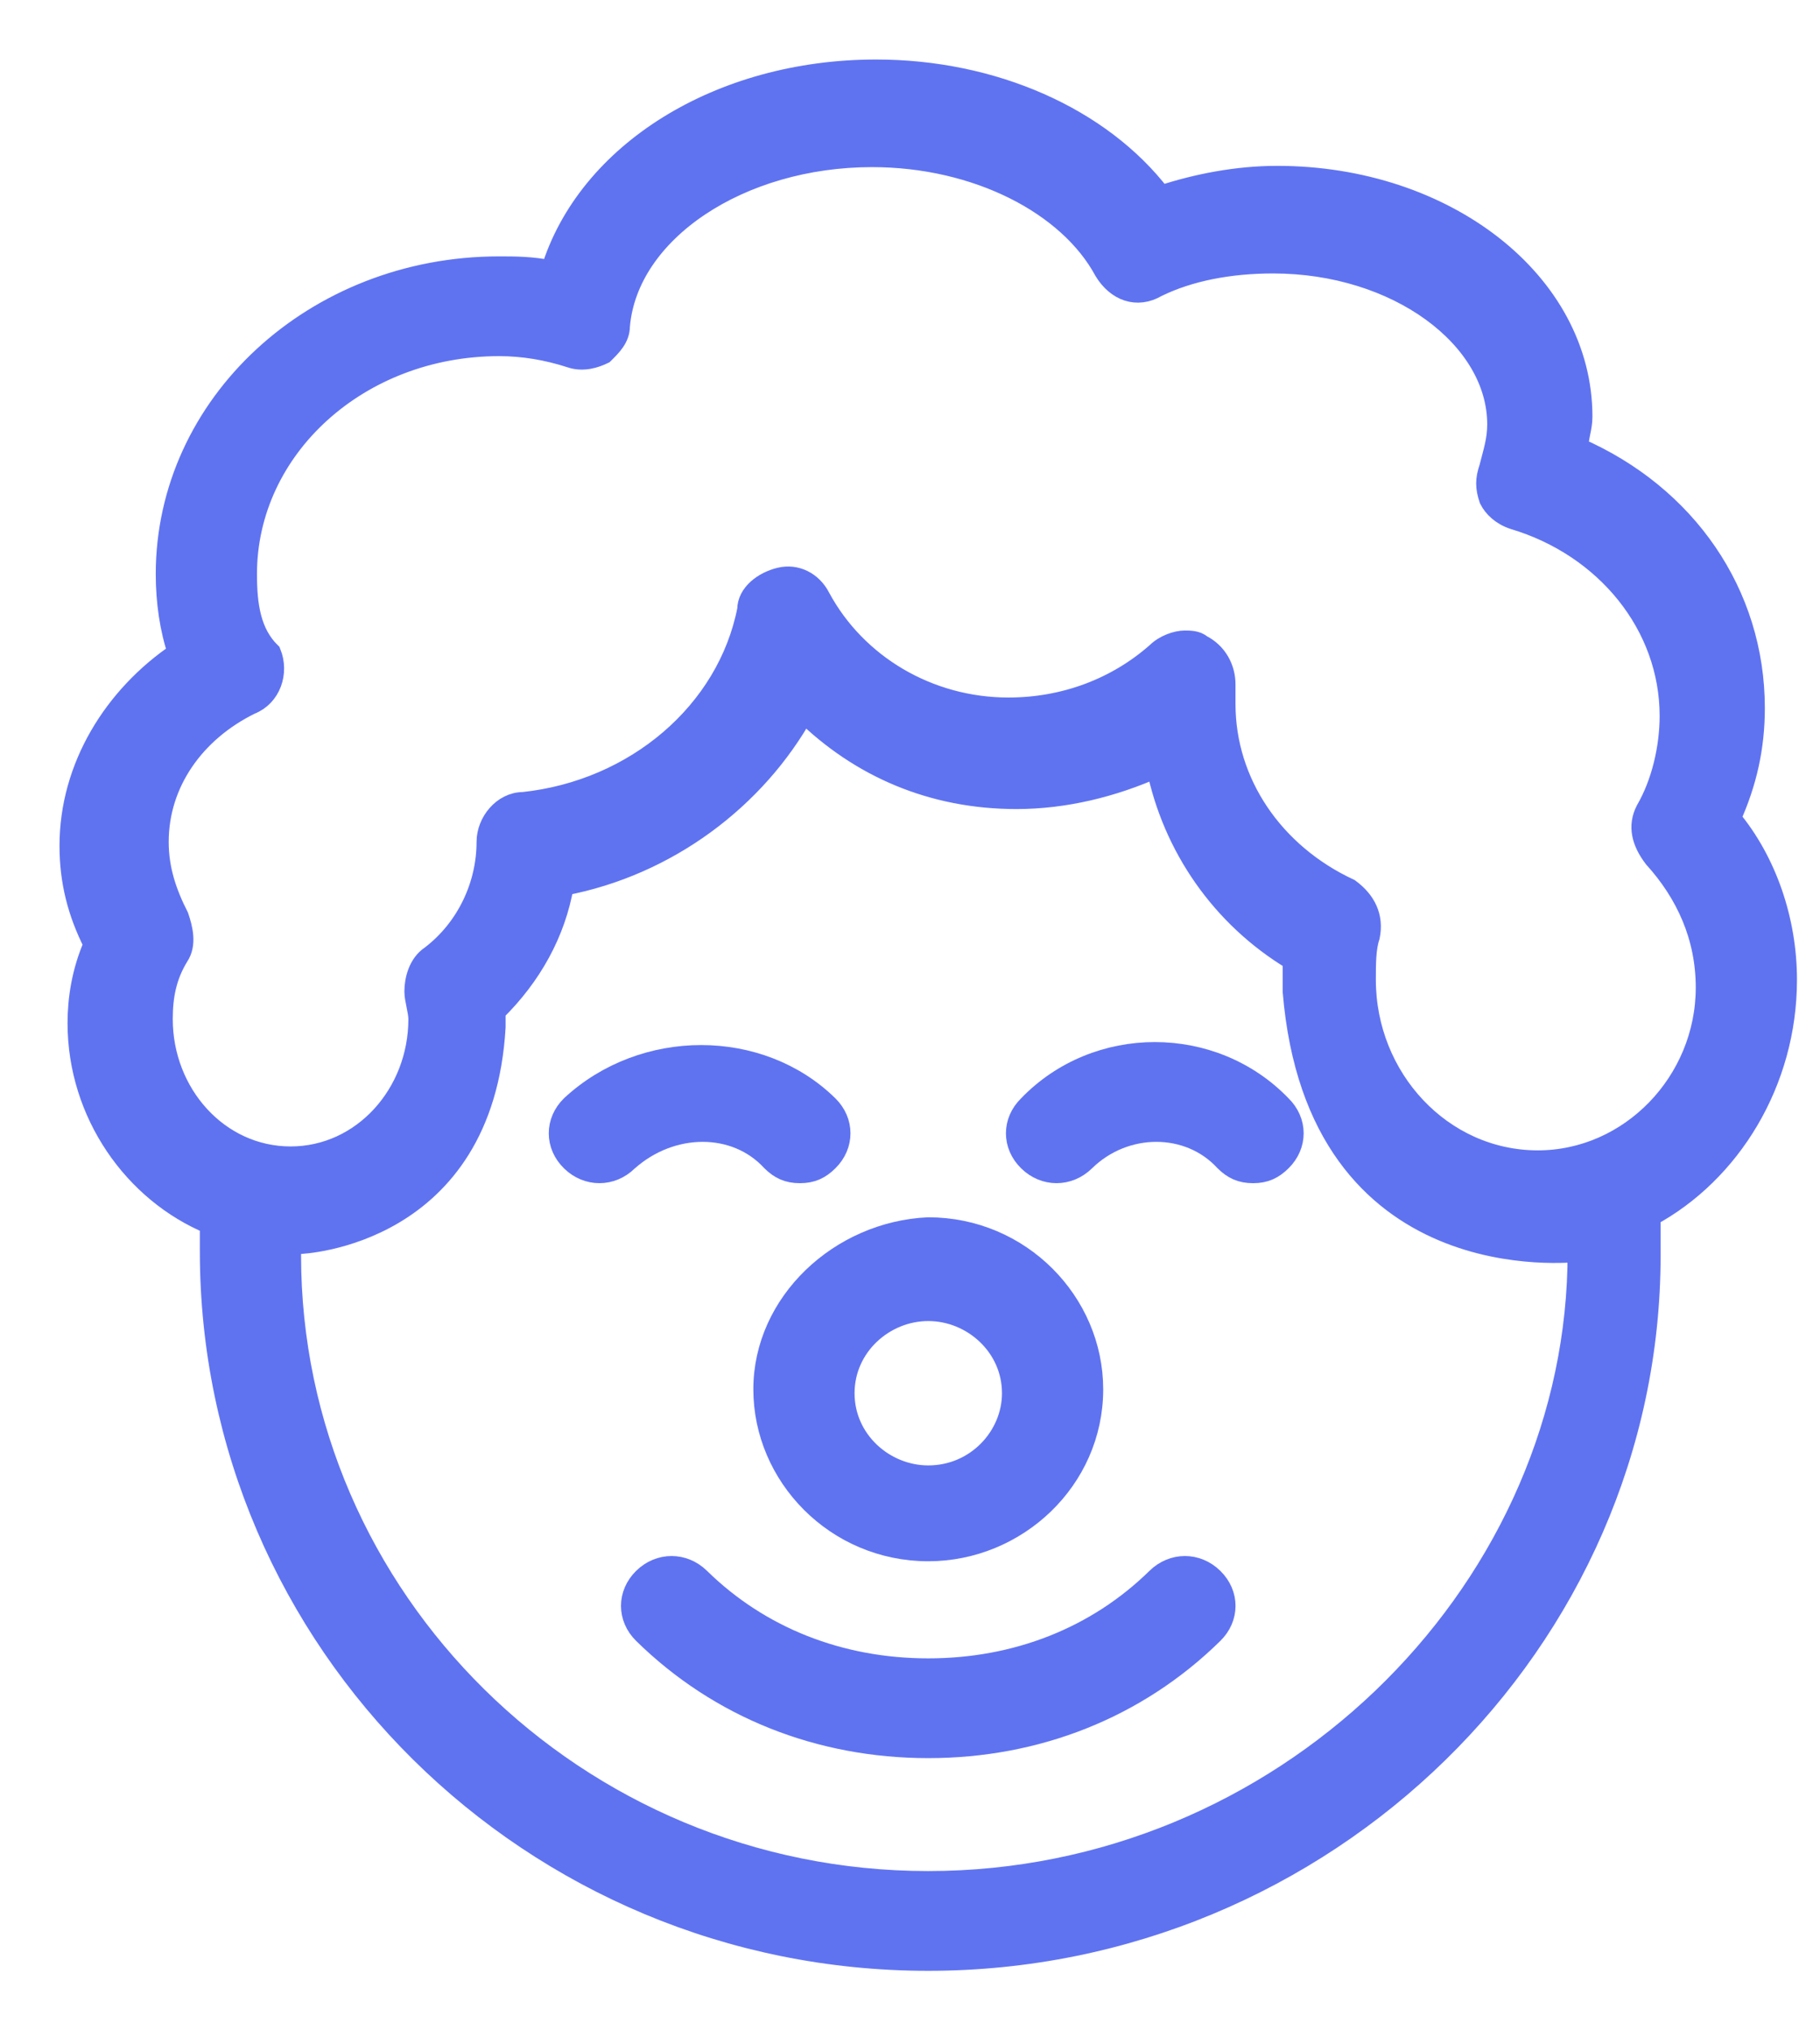 <svg width="26" height="29" viewBox="0 0 26 29" fill="none" xmlns="http://www.w3.org/2000/svg"><path d="M25.521 13.994C25.521 13.15 25.234 12.306 24.719 11.688C24.948 11.181 25.062 10.675 25.062 10.113C25.062 8.481 24.088 7.075 22.542 6.4C22.542 6.231 22.599 6.119 22.599 5.95C22.599 4.037 20.651 2.519 18.245 2.519C17.672 2.519 17.099 2.631 16.583 2.8C15.724 1.675 14.177 1 12.516 1C10.281 1 8.391 2.181 7.875 3.869C7.589 3.812 7.359 3.812 7.13 3.812C4.495 3.812 2.375 5.781 2.375 8.2C2.375 8.594 2.432 8.987 2.547 9.325C1.63 9.944 1 10.956 1 12.081C1 12.588 1.115 13.037 1.344 13.488C1.172 13.881 1.115 14.275 1.115 14.613C1.115 15.906 1.917 17.031 3.005 17.481C3.005 17.594 3.005 17.762 3.005 17.875C3.005 23.444 7.589 28 13.26 28C18.932 28 23.573 23.444 23.573 17.931C23.573 17.762 23.573 17.538 23.573 17.369C24.719 16.75 25.521 15.456 25.521 13.994ZM13.26 26.875C8.219 26.875 4.151 22.825 4.151 17.931C4.151 17.875 4.151 17.819 4.151 17.762C4.208 17.762 4.266 17.762 4.266 17.762C4.323 17.762 6.901 17.65 7.073 14.669C7.073 14.613 7.073 14.5 7.073 14.444C7.589 13.938 7.932 13.319 8.047 12.644C9.536 12.363 10.797 11.406 11.484 10.169C12.286 10.956 13.318 11.406 14.521 11.406C15.208 11.406 15.896 11.238 16.526 10.956C16.755 12.081 17.443 13.094 18.474 13.713C18.474 13.881 18.474 13.994 18.474 14.162C18.818 18.325 22.484 17.875 22.542 17.875C22.542 17.931 22.542 17.988 22.542 18.1C22.427 22.825 18.302 26.875 13.26 26.875ZM21.969 16.581C20.594 16.581 19.505 15.4 19.505 13.994C19.505 13.769 19.505 13.544 19.562 13.375C19.62 13.094 19.505 12.869 19.276 12.7C18.188 12.194 17.5 11.181 17.5 10.056C17.5 9.944 17.5 9.831 17.5 9.775C17.5 9.55 17.385 9.325 17.156 9.212C17.099 9.156 16.984 9.156 16.927 9.156C16.812 9.156 16.641 9.212 16.526 9.325C15.953 9.831 15.208 10.113 14.406 10.113C13.26 10.113 12.229 9.494 11.713 8.537C11.599 8.312 11.37 8.2 11.141 8.256C10.911 8.312 10.682 8.481 10.682 8.706C10.396 10.169 9.078 11.294 7.474 11.463C7.187 11.463 6.958 11.744 6.958 12.025C6.958 12.644 6.672 13.262 6.156 13.656C5.984 13.769 5.927 13.994 5.927 14.162C5.927 14.275 5.984 14.444 5.984 14.556C5.984 15.625 5.182 16.525 4.151 16.525C3.12 16.525 2.318 15.625 2.318 14.556C2.318 14.219 2.375 13.938 2.547 13.656C2.661 13.488 2.604 13.262 2.547 13.094C2.375 12.756 2.26 12.419 2.26 12.025C2.26 11.181 2.776 10.45 3.578 10.056C3.865 9.944 3.979 9.606 3.865 9.325C3.578 9.044 3.521 8.65 3.521 8.2C3.521 6.4 5.125 4.937 7.13 4.937C7.474 4.937 7.818 4.994 8.161 5.106C8.333 5.162 8.505 5.106 8.62 5.05C8.734 4.937 8.849 4.825 8.849 4.656C8.964 3.306 10.568 2.237 12.458 2.237C13.948 2.237 15.266 2.913 15.781 3.869C15.953 4.15 16.24 4.262 16.526 4.094C16.984 3.869 17.557 3.756 18.188 3.756C19.963 3.756 21.396 4.825 21.396 6.062C21.396 6.287 21.338 6.456 21.281 6.681C21.224 6.85 21.224 6.962 21.281 7.131C21.338 7.244 21.453 7.356 21.625 7.412C22.943 7.806 23.859 8.931 23.859 10.225C23.859 10.675 23.745 11.181 23.516 11.575C23.401 11.8 23.458 12.025 23.63 12.25C24.088 12.756 24.375 13.375 24.375 14.106C24.375 15.456 23.286 16.581 21.969 16.581Z" fill="#5F73F1" stroke="#5F73F1" stroke-width=".3"/><path d="M14.693 15.794C14.463 16.019 14.463 16.356 14.693 16.581C14.922 16.806 15.265 16.806 15.495 16.581C16.068 16.019 16.984 16.019 17.5 16.581C17.614 16.694 17.729 16.75 17.901 16.75C18.073 16.75 18.187 16.694 18.302 16.581C18.531 16.356 18.531 16.019 18.302 15.794C17.328 14.781 15.667 14.781 14.693 15.794Z" fill="#5F73F1" stroke="#5F73F1" stroke-width=".3"/><path d="M11.026 16.581C11.141 16.694 11.255 16.75 11.427 16.75C11.599 16.75 11.714 16.694 11.828 16.581C12.057 16.356 12.057 16.019 11.828 15.794C10.854 14.838 9.193 14.838 8.162 15.794C7.932 16.019 7.932 16.356 8.162 16.581C8.391 16.806 8.735 16.806 8.964 16.581C9.594 16.019 10.511 16.019 11.026 16.581Z" fill="#5F73F1" stroke="#5F73F1" stroke-width=".3"/><path d="M16.526 22.544C15.667 23.387 14.521 23.837 13.261 23.837C12 23.837 10.855 23.387 9.995 22.544C9.766 22.319 9.422 22.319 9.193 22.544C8.964 22.769 8.964 23.106 9.193 23.331C10.282 24.4 11.714 24.962 13.261 24.962C14.808 24.962 16.24 24.4 17.328 23.331C17.558 23.106 17.558 22.769 17.328 22.544C17.099 22.319 16.756 22.319 16.526 22.544Z" fill="#5F73F1" stroke="#5F73F1" stroke-width=".3"/><path d="M10.912 19.844C10.912 21.081 11.943 22.15 13.261 22.15C14.521 22.15 15.61 21.137 15.61 19.844C15.61 18.606 14.579 17.537 13.261 17.537C12.001 17.594 10.912 18.606 10.912 19.844ZM13.261 18.719C13.891 18.719 14.464 19.225 14.464 19.9C14.464 20.519 13.949 21.081 13.261 21.081C12.631 21.081 12.058 20.575 12.058 19.9C12.058 19.225 12.631 18.719 13.261 18.719Z" fill="#5F73F1" stroke="#5F73F1" stroke-width=".3"/></svg>